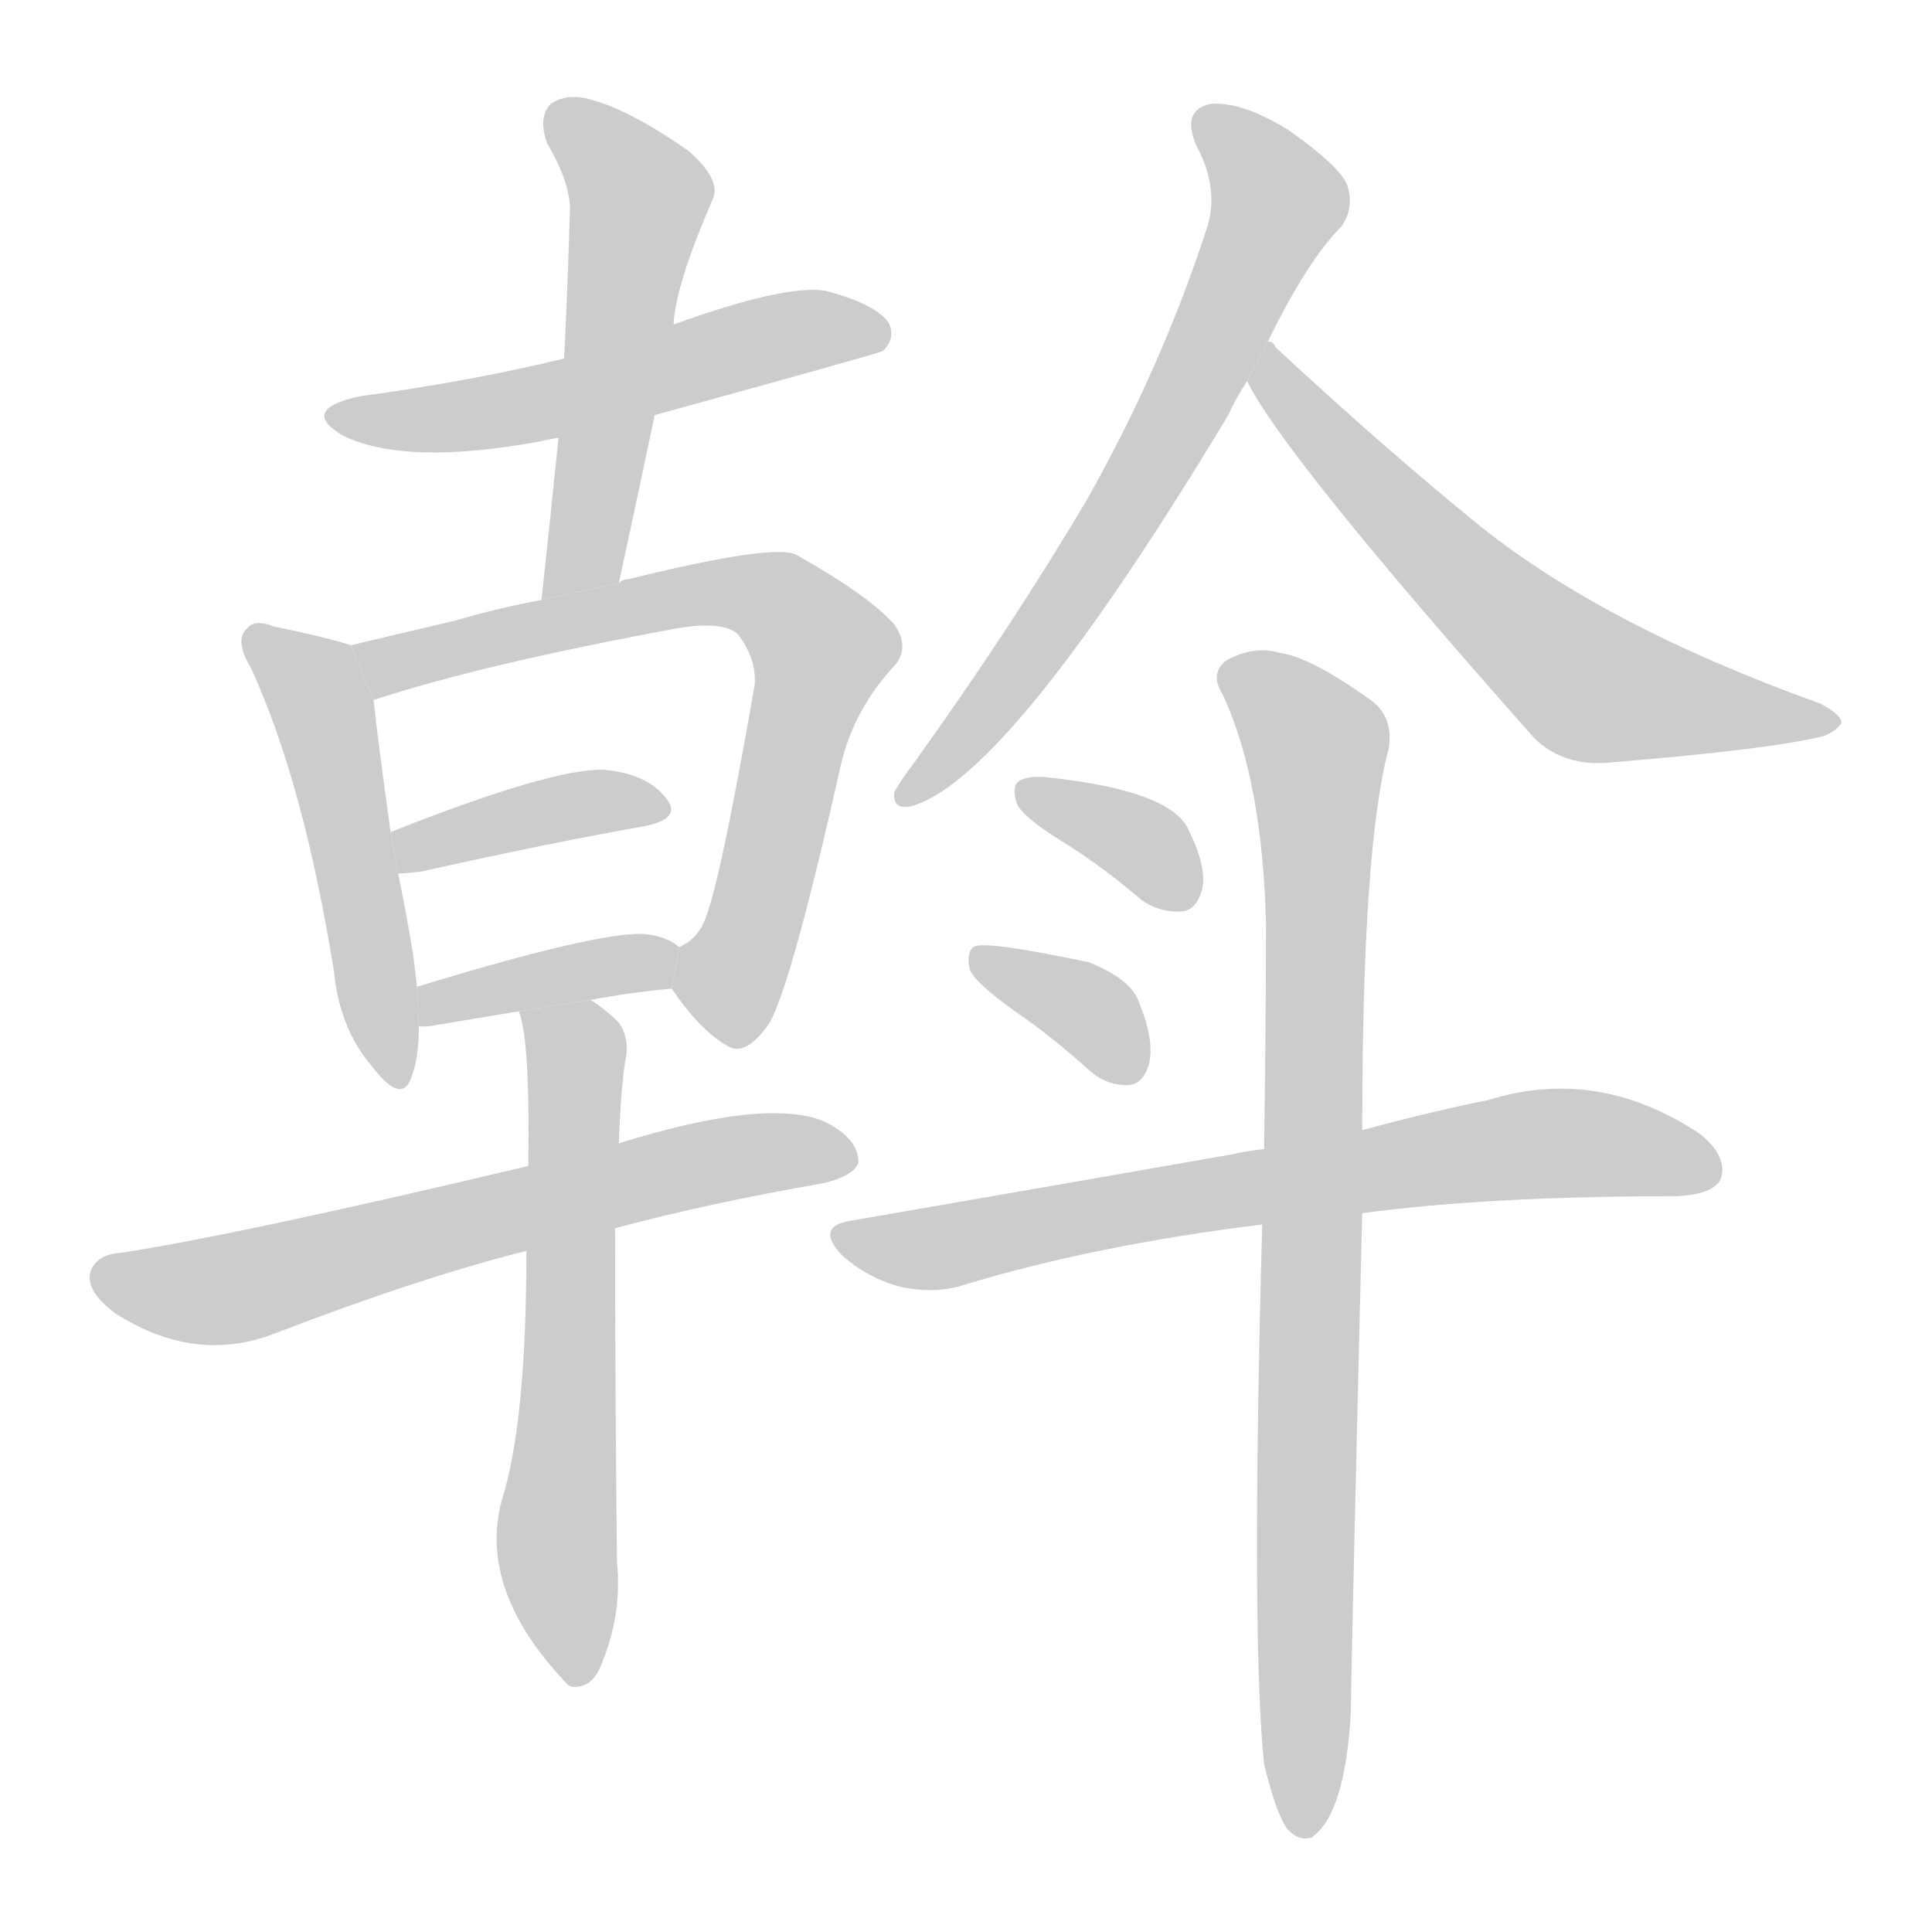 <!--
AnimCJK 2016-2018 Copyright Francois Mizessyn - https://github.com/parsimonhi/animCJK
Derived from:
    MakeMeAHanzi project - https://github.com/skishore/makemeahanzi
    Arphic PL KaitiM GB - https://apps.ubuntu.com/cat/applications/precise/fonts-arphic-gkai00mp/
    Arphic PL UKai - https://apps.ubuntu.com/cat/applications/fonts-arphic-ukai/
You can redistribute and/or modify this file under the terms of the Arphic Public License
as published by Arphic Technology Co., Ltd.
You should have received a copy of this license (the directory "APL") along with this file;
if not, see http://ftp.gnu.org/non-gnu/chinese-fonts-truetype/LICENSE.
-->
<svg id="z26017" class="acjk" version="1.1" viewBox="0 0 1024 1024" xmlns="http://www.w3.org/2000/svg" xmlns:xlink="http://www.w3.org/1999/xlink">
<style>
<![CDATA[
@keyframes z26017k {
	from {
		stroke:#c00;
		stroke-dashoffset:3334;
	}
	75% {
		stroke:#c00;
		stroke-dashoffset:0;
	}
	to {
		stroke:#000;
	}
}
#z26017 path[clip-path] {
	animation:z26017k 1s linear both;
	stroke-dasharray:3334;
	stroke-width:128;
	stroke-linecap:round;
	fill:none;
}
#z26017 path[clip-path="url(#z26017c1)"] {animation-delay:1s;}
#z26017 path[clip-path="url(#z26017c2)"] {animation-delay:2s;}
#z26017 path[clip-path="url(#z26017c3)"] {animation-delay:3s;}
#z26017 path[clip-path="url(#z26017c4)"] {animation-delay:4s;}
#z26017 path[clip-path="url(#z26017c5)"] {animation-delay:5s;}
#z26017 path[clip-path="url(#z26017c6)"] {animation-delay:6s;}
#z26017 path[clip-path="url(#z26017c7)"] {animation-delay:7s;}
#z26017 path[clip-path="url(#z26017c8)"] {animation-delay:8s;}
#z26017 path[clip-path="url(#z26017c9)"] {animation-delay:9s;}
#z26017 path[clip-path="url(#z26017c10)"] {animation-delay:10s;}
#z26017 path[clip-path="url(#z26017c11)"] {animation-delay:11s;}
#z26017 path[clip-path="url(#z26017c12)"] {animation-delay:12s;}
#z26017 path[clip-path="url(#z26017c13)"] {animation-delay:13s;}
#z26017 path[clip-path="url(#z26017c14)"] {animation-delay:14s;}
#z26017 path {fill:#ccc;}
]]>
</style>
<path id="z26017d1" d="M347 220Q467 187 468 186Q475 179 471 171Q464 161 437 154Q415 151 357 172L299 190Q250 202 191 210Q158 217 182 231Q215 247 286 234Q290 233 296 232L347 220 Z"/>
<path id="z26017d2" d="M328 309Q338 263 347 220L357 172Q358 151 378 105Q382 95 365 80Q335 59 314 53Q301 49 292 55Q285 62 290 76Q303 98 302 113Q301 150 299 190L296 232Q292 272 287 318L328 309 Z"/>
<path id="z26017d3" d="M186 342Q174 338 145 332Q135 328 131 333Q124 339 133 354Q161 415 177 515Q180 545 197 565Q213 586 218 571Q222 561 222 544L221 523Q220 514 219 506Q215 482 211 463L207 441Q200 390 198 371L186 342 Z"/>
<path id="z26017d4" d="M356 524Q371 546 385 554Q395 561 408 542Q420 520 446 404Q453 376 473 354Q483 344 474 331Q461 316 422 294Q410 288 333 307Q330 307 328 309L287 318Q265 322 241 329Q211 336 186 342L198 371Q256 352 359 333Q383 329 391 336Q401 349 400 363Q381 472 373 489Q369 498 360 502L356 524 Z"/>
<path id="z26017d5" d="M211 463Q214 463 223 462Q290 447 341 438Q362 434 353 423Q343 410 320 408Q293 407 207 441L211 463 Z"/>
<path id="z26017d6" d="M313 530Q334 526 356 524L360 502Q353 496 341 495Q316 494 221 523L222 544Q223 544 227 544Q251 540 275 536L313 530 Z"/>
<path id="z26017d7" d="M326 651Q374 638 437 627Q453 623 455 616Q455 603 436 594Q405 582 328 606L280 618Q124 655 64 664Q51 665 48 674Q45 684 61 696Q103 723 145 707Q223 677 279 663L326 651 Z"/>
<path id="z26017d8" d="M279 663Q279 754 266 795Q253 843 301 893L303 894Q313 895 318 884Q330 856 327 828Q326 731 326 651L328 606Q329 575 332 559Q333 549 328 542Q321 535 313 530L275 536Q281 551 280 618L279 663 Z"/>
<path id="z26017d9" d="M672 181Q693 138 711 120Q718 110 714 98Q710 88 683 69Q659 54 642 55Q626 58 634 77Q647 101 639 123Q615 196 576 265Q537 331 484 405Q477 414 474 420Q473 430 484 427Q536 411 651 220Q655 211 661 202L672 181 Z"/>
<path id="z26017d10" d="M661 202Q680 241 813 391Q829 407 855 404Q940 397 967 390Q974 387 976 383Q976 379 965 373Q848 331 781 276Q732 236 676 184Q675 181 672 181L661 202 Z"/>
<path id="z26017d11" d="M563 446Q584 459 605 477Q615 484 627 483Q634 482 637 472Q640 460 630 440Q621 419 555 412Q545 411 540 414Q536 417 539 426Q542 433 563 446 Z"/>
<path id="z26017d12" d="M538 536Q557 549 577 567Q587 576 599 575Q606 574 609 564Q612 552 604 532Q600 519 577 510Q520 498 516 502Q512 505 514 514Q517 521 538 536 Z"/>
<path id="z26017d13" d="M722 643Q789 634 889 634Q908 633 912 625Q916 613 901 601Q847 565 789 583Q759 589 722 599L670 609Q661 610 652 612Q561 628 451 647Q432 650 446 665Q459 677 477 682Q496 686 511 681Q580 660 669 649L722 643 Z"/>
<path id="z26017d14" d="M670 935Q676 960 682 969Q688 976 695 974Q713 962 716 907Q716 889 722 643L722 599Q722 449 736 397Q739 379 725 370Q694 348 678 346Q665 342 650 350Q641 357 648 368Q669 413 671 489Q671 541 670 609L669 649Q663 868 670 935 Z"/>
<defs>
	<clipPath id="z26017c1"><use xlink:href="#z26017d1"/></clipPath>
	<clipPath id="z26017c2"><use xlink:href="#z26017d2"/></clipPath>
	<clipPath id="z26017c3"><use xlink:href="#z26017d3"/></clipPath>
	<clipPath id="z26017c4"><use xlink:href="#z26017d4"/></clipPath>
	<clipPath id="z26017c5"><use xlink:href="#z26017d5"/></clipPath>
	<clipPath id="z26017c6"><use xlink:href="#z26017d6"/></clipPath>
	<clipPath id="z26017c7"><use xlink:href="#z26017d7"/></clipPath>
	<clipPath id="z26017c8"><use xlink:href="#z26017d8"/></clipPath>
	<clipPath id="z26017c9"><use xlink:href="#z26017d9"/></clipPath>
	<clipPath id="z26017c10"><use xlink:href="#z26017d10"/></clipPath>
	<clipPath id="z26017c11"><use xlink:href="#z26017d11"/></clipPath>
	<clipPath id="z26017c12"><use xlink:href="#z26017d12"/></clipPath>
	<clipPath id="z26017c13"><use xlink:href="#z26017d13"/></clipPath>
	<clipPath id="z26017c14"><use xlink:href="#z26017d14"/></clipPath>
</defs>
<path pathLength="3333" clip-path="url(#z26017c1)" d="M180 219L467 176"/>
<path pathLength="3333" clip-path="url(#z26017c2)" d="M296 60L340 106L294 310"/>
<path pathLength="3333" clip-path="url(#z26017c3)" d="M136 338L172 380L206 572"/>
<path pathLength="3333" clip-path="url(#z26017c4)" d="M193 344L394 313L435 339L380 548"/>
<path pathLength="3333" clip-path="url(#z26017c5)" d="M220 456L347 426"/>
<path pathLength="3333" clip-path="url(#z26017c6)" d="M225 536L356 513"/>
<path pathLength="3333" clip-path="url(#z26017c7)" d="M51 674L116 684L449 608"/>
<path pathLength="3333" clip-path="url(#z26017c8)" d="M283 545L306 577L304 890"/>
<path pathLength="3333" clip-path="url(#z26017c9)" d="M641 62L677 115L588 284L482 422"/>
<path pathLength="3333" clip-path="url(#z26017c10)" d="M678 191L843 364L968 380"/>
<path pathLength="3333" clip-path="url(#z26017c11)" d="M548 422L627 479"/>
<path pathLength="3333" clip-path="url(#z26017c12)" d="M518 509L600 568"/>
<path pathLength="3333" clip-path="url(#z26017c13)" d="M450 658L815 606L909 619"/>
<path pathLength="3333" clip-path="url(#z26017c14)" d="M652 356L698 394L691 968"/>
</svg>